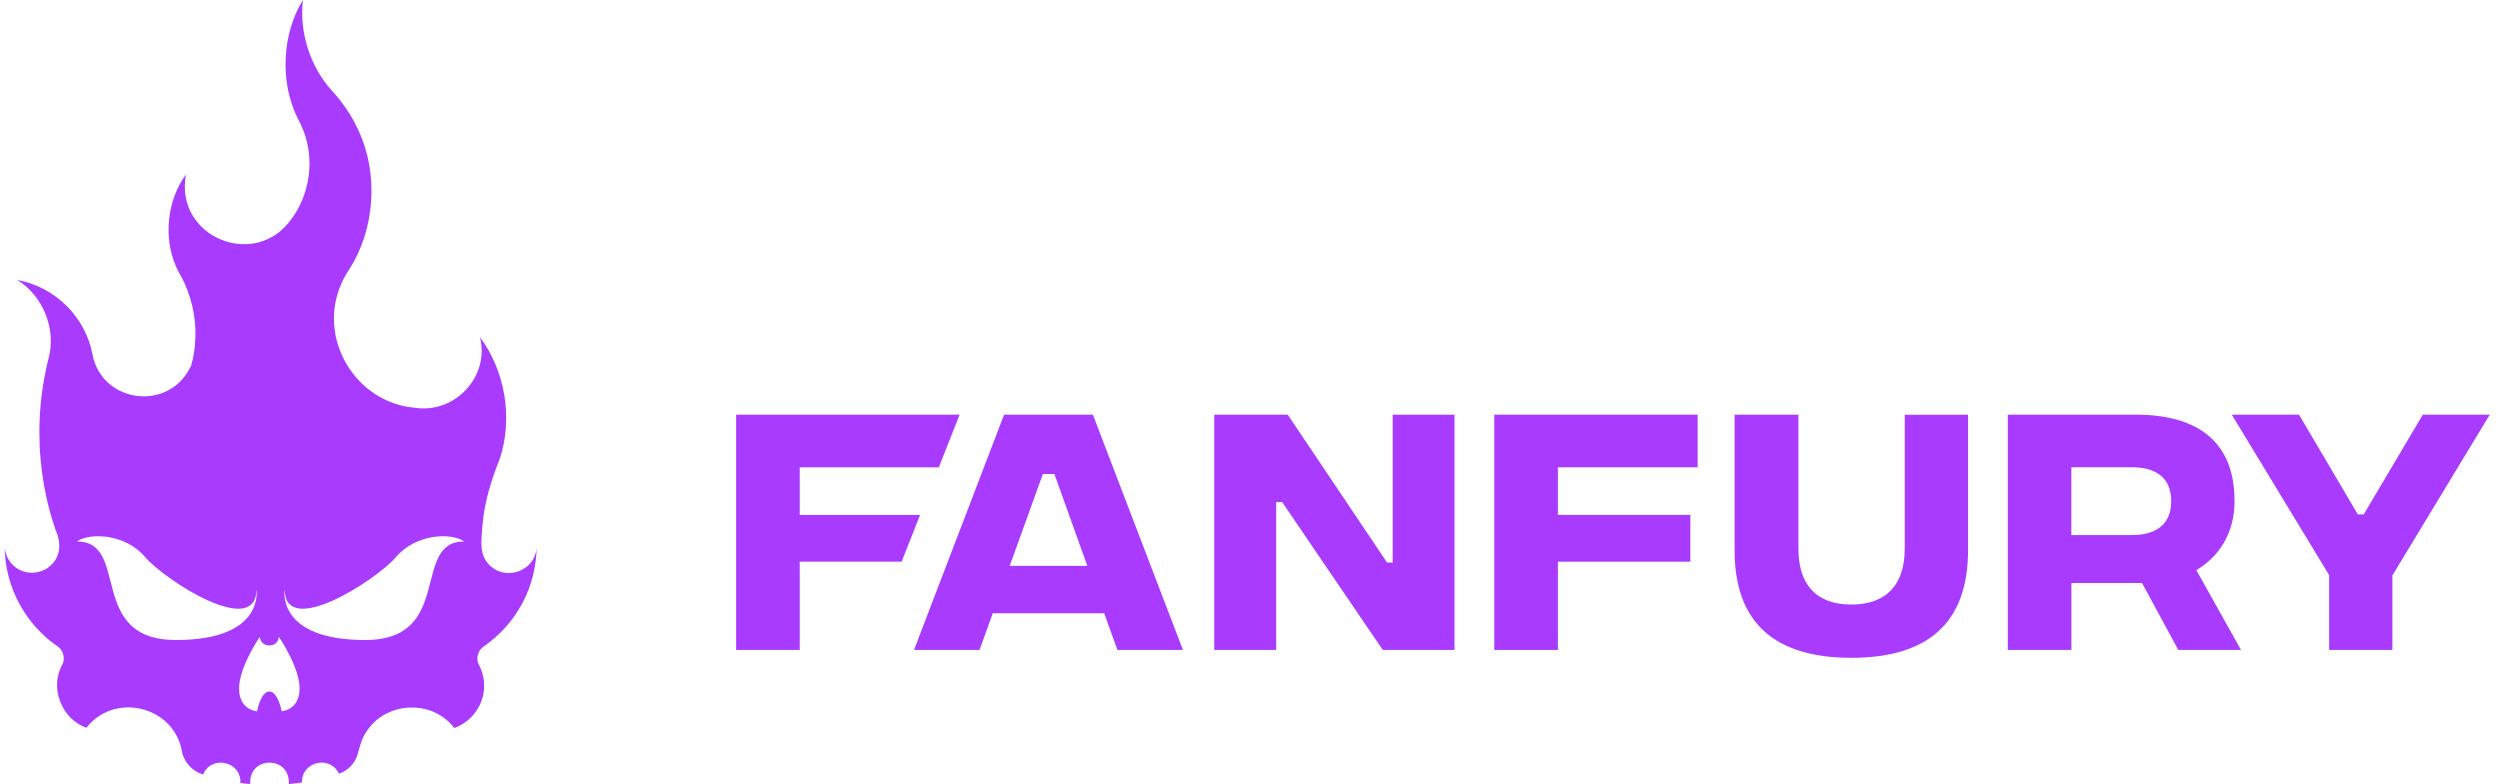 <svg width="220" height="69" viewBox="0 0 220 69" fill="none" xmlns="http://www.w3.org/2000/svg">
<path d="M39.97 64.068C41.524 63.525 42.616 61.997 42.603 60.347C42.603 59.661 42.428 59.026 42.122 58.463C41.862 57.926 42.077 57.214 42.558 56.897C45.431 54.904 47.213 51.693 47.226 48.017C47.226 50.354 44.203 51.305 42.837 49.447C42.135 48.535 42.402 47.266 42.46 46.199C42.636 44.114 43.247 42.218 44.001 40.322C45.145 36.781 44.456 32.633 42.233 29.669C43.123 33.131 40.029 36.413 36.525 35.888C31.246 35.429 27.91 29.753 30.036 24.97C30.225 24.51 30.479 24.09 30.745 23.675C32.988 20.213 33.326 15.326 31.577 11.553C30.992 10.239 30.192 9.048 29.224 8C27.345 5.935 26.318 2.932 26.656 0C24.803 3.003 24.614 7.262 26.201 10.42C26.591 11.145 26.896 11.909 27.059 12.724C27.553 14.957 26.987 17.468 25.674 19.235C22.495 23.805 15.331 20.879 16.364 15.358C14.732 17.559 14.349 20.853 15.48 23.429C15.695 23.954 16.039 24.433 16.254 24.963C16.995 26.581 17.34 28.523 17.151 30.367C17.099 30.963 16.995 31.545 16.839 32.115C16.826 32.167 16.806 32.225 16.793 32.283C16.78 32.283 16.767 32.29 16.754 32.296C14.869 36.218 8.998 35.526 8.14 31.202C7.516 27.882 4.864 25.248 1.515 24.64C3.752 25.992 4.994 28.95 4.265 31.571C3.745 33.649 3.459 35.824 3.466 38.063C3.466 38.846 3.498 39.61 3.57 40.38C3.758 42.555 4.207 44.652 4.89 46.639C5.351 47.603 5.377 48.833 4.597 49.622C3.771 50.554 2.231 50.664 1.281 49.855C1.047 49.655 0.846 49.422 0.703 49.15C0.644 49.046 0.592 48.936 0.56 48.833C0.462 48.574 0.417 48.308 0.41 48.017C0.41 51.706 2.27 54.962 5.104 56.91C5.592 57.253 5.767 58.004 5.462 58.528C4.343 60.56 5.462 63.311 7.607 64.042C10.052 60.91 15.181 62.094 15.987 65.99C15.987 65.997 15.987 66.003 15.987 66.01C16.143 67.019 16.884 67.848 17.86 68.159H17.873C18.614 66.398 21.253 66.994 21.156 68.903C21.442 68.942 21.728 68.974 22.02 68.993C21.871 66.489 25.564 66.482 25.414 68.993C25.804 68.961 26.194 68.916 26.578 68.858C26.513 67.026 29.048 66.424 29.828 68.081C29.828 68.081 29.828 68.081 29.835 68.081C30.615 67.816 31.22 67.194 31.46 66.418C31.655 65.777 31.785 65.097 32.149 64.547C33.781 61.732 37.994 61.453 39.97 64.062V64.068ZM6.144 57.583C6.144 57.583 6.131 57.564 6.131 57.551C6.144 57.551 6.151 57.557 6.164 57.564C6.164 57.564 6.151 57.577 6.144 57.583ZM15.487 56.321C7.614 56.321 11.482 47.648 6.775 47.648C7.874 46.859 11.001 46.949 12.756 49.007C14.511 51.066 22.567 56.237 22.567 51.855C22.567 51.855 23.36 56.321 15.487 56.321ZM24.79 62.593C24.79 62.593 24.471 60.852 23.704 60.852C22.937 60.852 22.619 62.593 22.619 62.593C22.619 62.593 21.039 62.502 21.039 60.593C21.039 58.683 22.859 56.049 22.859 56.049C22.931 56.541 23.262 56.8 23.704 56.8C24.146 56.8 24.471 56.541 24.543 56.049C24.543 56.049 26.363 58.683 26.363 60.593C26.363 62.502 24.783 62.593 24.783 62.593H24.79ZM32.136 56.321C24.263 56.321 25.05 51.855 25.05 51.855C25.05 56.237 33.099 51.066 34.86 49.007C36.622 46.949 39.743 46.859 40.842 47.648C36.135 47.648 40.003 56.321 32.13 56.321H32.136Z" fill="#A93BFF"/>
<path d="M70.377 45.312V41.124H82.619L84.446 36.49H64.779V57.195H70.377V49.428H79.342L80.968 45.312H70.377Z" fill="#A93BFF"/>
<path d="M88.359 36.49L84.555 46.431L83.405 49.428L80.434 57.195H86.2L87.364 53.965H97.168L98.332 57.195H104.098L96.173 36.49H88.352H88.359ZM88.853 49.797L91.772 41.713H92.786L95.686 49.797H88.853Z" fill="#A93BFF"/>
<path d="M122.556 49.506H122.062L113.318 36.49H106.855V57.195H112.304V44.179H112.824L121.685 57.195H127.998V36.49H122.556V49.506Z" fill="#A93BFF"/>
<path d="M131.496 57.195H137.094V49.428H148.75V45.312H137.094V41.124H149.394V36.49H131.496V57.195Z" fill="#A93BFF"/>
<path d="M167.617 48.295C167.617 51.35 166.083 53.201 162.917 53.201C159.75 53.201 158.262 51.35 158.262 48.295V36.49H152.645V48.444C152.645 54.878 156.259 57.887 162.917 57.887C169.574 57.887 173.189 54.884 173.189 48.425V36.497H167.617V48.302V48.295Z" fill="#A93BFF"/>
<path d="M196.638 44.056C196.638 39.027 193.569 36.49 187.946 36.49H176.686V57.195H182.283V51.305H188.498L191.69 57.195H197.21L193.277 50.172C195.279 48.988 196.644 46.917 196.644 44.063L196.638 44.056ZM187.601 47.085H182.277V41.118H187.601C189.851 41.118 191.066 42.153 191.066 44.102C191.066 46.05 189.851 47.085 187.601 47.085Z" fill="#A93BFF"/>
<path d="M213.209 36.49L208.008 45.267H207.488L202.313 36.49H196.396L204.965 50.613V57.195H210.53V50.638L219.099 36.49H213.209Z" fill="#A93BFF"/>
</svg>
